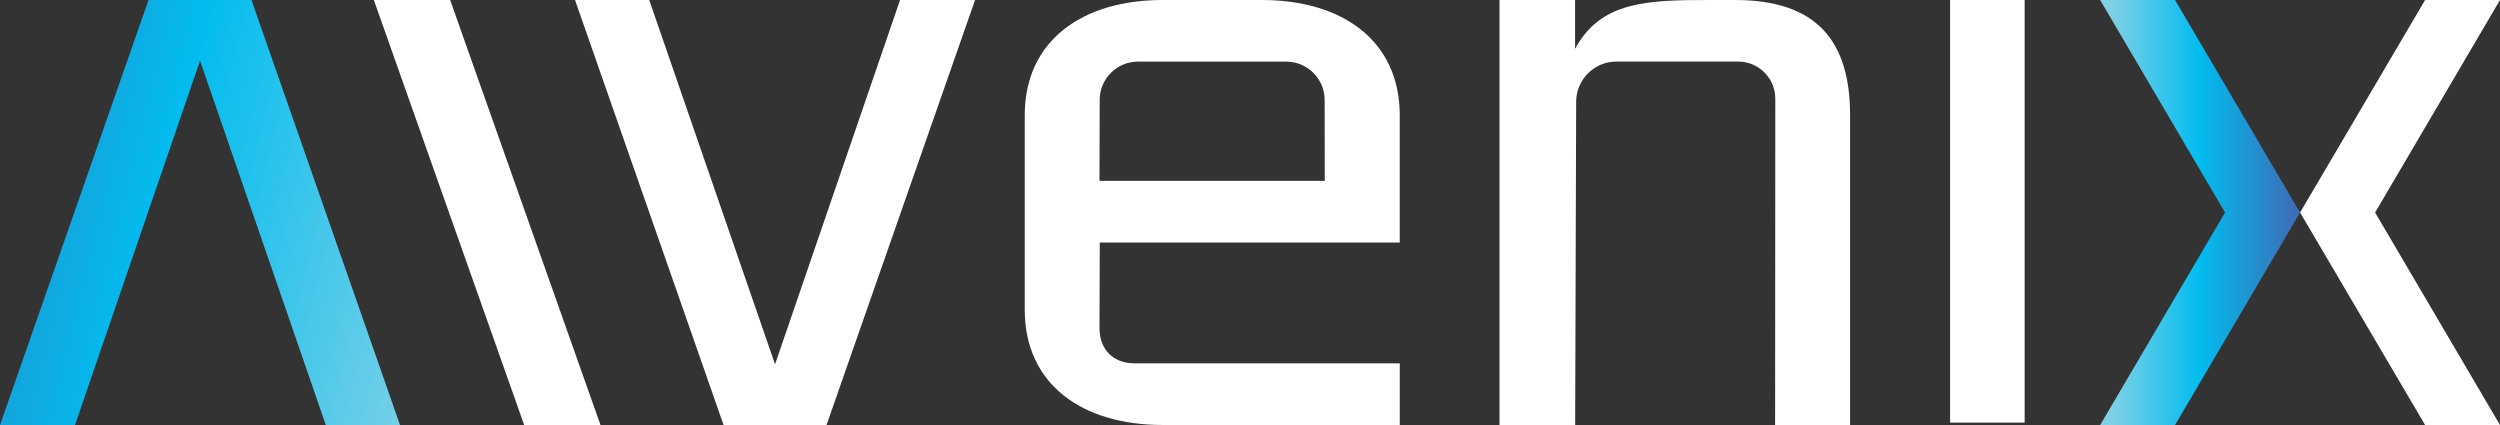 <?xml version="1.0" encoding="UTF-8"?>
<svg id="Layer_2" data-name="Layer 2" xmlns="http://www.w3.org/2000/svg" xmlns:xlink="http://www.w3.org/1999/xlink" viewBox="0 0 652.55 110.94">
  <rect x="0" y="0" width="652.55" height="110.94" fill="#333333" stroke="none"/>
  <defs>
    <style>
      .cls-1 {
        fill: url(#linear-gradient);
      }

      .cls-2 {
        fill: #fff;
      }

      .cls-3 {
        fill: url(#linear-gradient-2);
      }
    </style>
    <linearGradient id="linear-gradient" x1="548.18" y1="55.47" x2="600.36" y2="55.47" gradientUnits="userSpaceOnUse">
      <stop offset=".05" stop-color="#80d1e6"/>
      <stop offset=".5" stop-color="#02bcef"/>
      <stop offset="1" stop-color="#3f6ab2"/>
    </linearGradient>
    <linearGradient id="linear-gradient-2" x1="129.3" y1="79.59" x2="-48.62" y2="35.11" xlink:href="#linear-gradient"/>
  </defs>
  <g id="Layer_1-2" data-name="Layer 1">
    <path class="cls-2" d="m287.06,63.3l-.07,22.35c0,5.64,3.65,9.19,9.13,9.19h69.25v16.09h-61.89c-21.05,0-36-10.65-36-30.08V30.08c0-19.43,14.95-30.08,36-30.08h25.89c21.05,0,35.99,10.65,35.99,30.08v33.22h-78.31Zm48.66-47.22h-38.68c-5.52,0-9.99,4.47-10,9.98l-.05,21.15h58.8l-.03-21.1c0-5.54-4.5-10.03-10.04-10.03Z"/>
    <path class="cls-2" d="m411.15,110.94h-19.75V0h19.73v12.74c6.66-12.33,18.57-12.74,35.16-12.74h6.59c21.27,0,30.03,10.65,30.03,30.08v80.85s-19.57,0-19.57,0l.05-85.16c0-5.35-4.34-9.7-9.69-9.7h-31.78c-5.79,0-10.49,4.69-10.51,10.48l-.26,84.37Z"/>
    <path class="cls-2" d="m509.01,0h19.46v110.31h-19.46V0Z"/>
    <g>
      <polygon class="cls-2" points="652.55 0 633 0 600.37 55.47 633 110.94 652.55 110.94 619.95 55.47 652.55 0"/>
      <polygon class="cls-1" points="548.18 110.94 567.73 110.94 600.36 55.47 567.73 0 548.18 0 580.78 55.47 548.18 110.94"/>
    </g>
    <polygon class="cls-2" points="117.5 0 97.58 0 136.82 110.94 156.74 110.94 117.5 0"/>
    <polygon class="cls-3" points="19.58 110.94 52.21 15.84 85.04 110.94 104.41 110.94 65.64 0 38.77 0 0 110.94 19.58 110.94"/>
    <polygon class="cls-2" points="234.93 0 202.3 95.1 169.46 0 150.09 0 188.87 110.94 215.74 110.94 254.51 0 234.93 0"/>
  </g>
</svg>